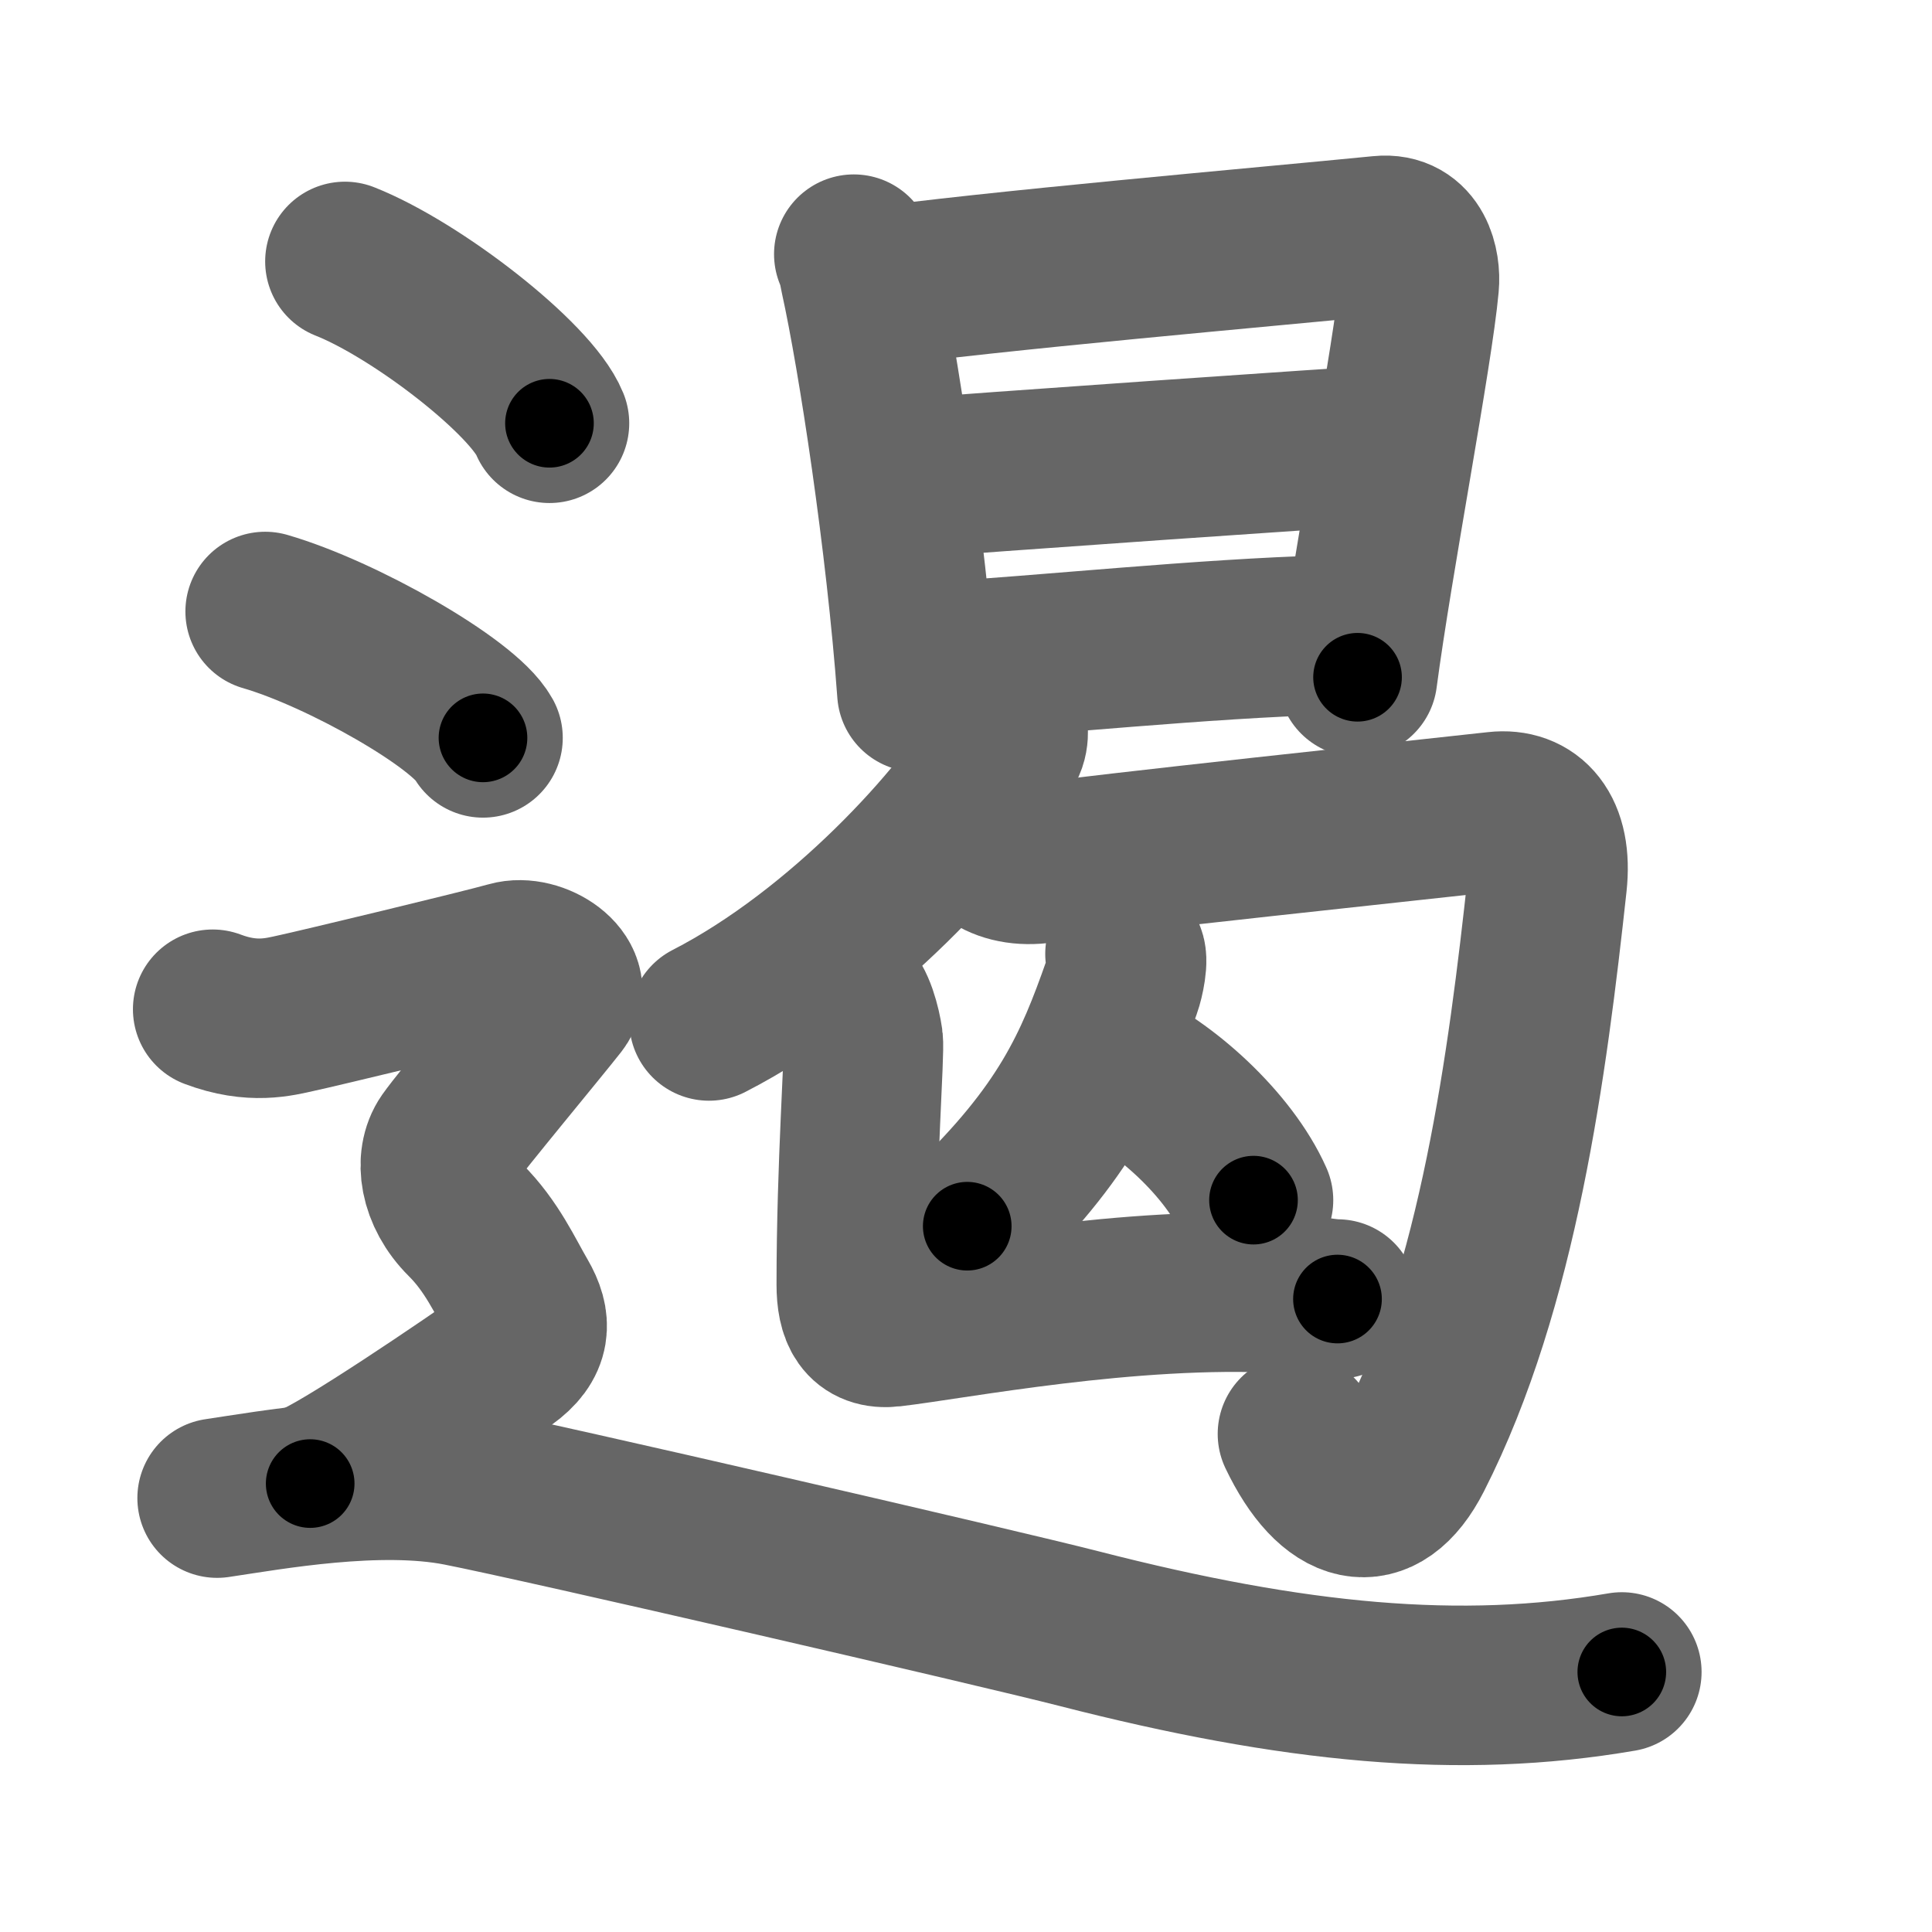 <svg xmlns="http://www.w3.org/2000/svg" width="109" height="109" viewBox="0 0 109 109" id="904f"><g fill="none" stroke="#666" stroke-width="9" stroke-linecap="round" stroke-linejoin="round"><g><g><g><path d="M48.17,14.34c0.22,0.44,0.23,0.74,0.35,1.29c1,4.54,2.59,14.94,3.21,23.42" /><path d="M48.89,16.26c6.87-0.97,22.66-2.34,29.01-2.97c1.89-0.19,2.27,1.72,2.17,2.78c-0.35,3.89-2.62,15.63-3.48,22.14" /><path d="M50.82,27.03c3.94-0.34,25.48-1.83,27.48-1.93" /><path d="M52.27,37.38c7.01-0.44,15.57-1.35,22.61-1.55" /></g><g><g><g><path d="M56.79,40.45c0.05,0.4,0.22,1.07-0.09,1.62C54.34,46.22,47.5,53.75,40,57.6" /></g><path d="M56.25,48.34c0.76,0.42,1.82,0.56,3.04,0.28c1.22-0.28,22.11-2.5,25.14-2.84c1.87-0.21,3.18,1.11,2.86,4.05c-1.11,10.18-2.74,22.76-7.58,32.27c-1.87,3.68-4.52,2.97-6.51-1.2" /></g><g><path d="M63.47,53.82c0.23,0.23-0.03,1.44-0.19,1.88c-1.56,4.43-3.12,8.15-8.71,13.48" /><path d="M62.77,60c2.88,1.25,6.55,4.56,7.95,7.71" /></g><path d="M47.7,56.18c0.55,0.38,0.89,1.73,1,2.5c0.1,0.7-0.39,6.97-0.39,13.79c0,1.57,0.45,2.57,1.97,2.4c3.54-0.41,13.47-2.36,22.08-1.9c1.35,0.07,2.43,0.32,3.1,0.32" /></g></g><g><path d="M19.46,14.75c4.07,1.61,10.52,6.63,11.54,9.13" /><path d="M14.96,34.5c4.34,1.26,11.21,5.18,12.29,7.13" /><path d="M12,56.94c2.25,0.85,3.75,0.43,4.75,0.21c1-0.21,10.5-2.49,12-2.92c1.5-0.43,3.75,1.07,2.75,2.35s-5.5,6.69-6.25,7.76c-0.75,1.07-0.5,2.99,1,4.48s2.25,3.2,3,4.48C30,74.59,30,75.66,28.5,76.73c-1.5,1.07-9.5,6.54-11,6.97" /><path d="M12.25,84.52c3.04-0.45,9.11-1.56,13.67-0.67c4.56,0.89,30.46,6.88,34.94,8.03c12.15,3.12,21.52,4.02,30.64,2.45" /></g></g></g><g fill="none" stroke="#000" stroke-width="5" stroke-linecap="round" stroke-linejoin="round"><g><g><g><path d="M48.17,14.34c0.22,0.44,0.23,0.74,0.35,1.29c1,4.54,2.59,14.94,3.21,23.42" stroke-dasharray="25" stroke-dashoffset="25"><animate id="0" attributeName="stroke-dashoffset" values="25;0" dur="0.25s" fill="freeze" begin="0s;904f.click" /></path><path d="M48.89,16.26c6.87-0.97,22.66-2.34,29.01-2.97c1.89-0.19,2.27,1.72,2.17,2.78c-0.35,3.89-2.62,15.63-3.48,22.14" stroke-dasharray="55.68" stroke-dashoffset="55.68"><animate attributeName="stroke-dashoffset" values="55.68" fill="freeze" begin="904f.click" /><animate id="1" attributeName="stroke-dashoffset" values="55.68;0" dur="0.56s" fill="freeze" begin="0.end" /></path><path d="M50.82,27.03c3.94-0.34,25.48-1.83,27.48-1.93" stroke-dasharray="27.55" stroke-dashoffset="27.55"><animate attributeName="stroke-dashoffset" values="27.55" fill="freeze" begin="904f.click" /><animate id="2" attributeName="stroke-dashoffset" values="27.55;0" dur="0.28s" fill="freeze" begin="1.end" /></path><path d="M52.27,37.38c7.01-0.44,15.57-1.35,22.61-1.55" stroke-dasharray="22.67" stroke-dashoffset="22.67"><animate attributeName="stroke-dashoffset" values="22.67" fill="freeze" begin="904f.click" /><animate id="3" attributeName="stroke-dashoffset" values="22.67;0" dur="0.23s" fill="freeze" begin="2.end" /></path></g><g><g><g><path d="M56.79,40.45c0.05,0.4,0.22,1.07-0.09,1.62C54.34,46.22,47.5,53.75,40,57.6" stroke-dasharray="24.71" stroke-dashoffset="24.71"><animate attributeName="stroke-dashoffset" values="24.71" fill="freeze" begin="904f.click" /><animate id="4" attributeName="stroke-dashoffset" values="24.71;0" dur="0.25s" fill="freeze" begin="3.end" /></path></g><path d="M56.25,48.34c0.76,0.42,1.82,0.56,3.04,0.28c1.22-0.28,22.11-2.5,25.14-2.84c1.87-0.21,3.18,1.11,2.86,4.05c-1.11,10.18-2.74,22.76-7.58,32.27c-1.87,3.68-4.52,2.97-6.51-1.2" stroke-dasharray="76.89" stroke-dashoffset="76.89"><animate attributeName="stroke-dashoffset" values="76.89" fill="freeze" begin="904f.click" /><animate id="5" attributeName="stroke-dashoffset" values="76.89;0" dur="0.58s" fill="freeze" begin="4.end" /></path></g><g><path d="M63.47,53.82c0.23,0.23-0.03,1.44-0.19,1.88c-1.56,4.43-3.12,8.15-8.71,13.48" stroke-dasharray="18.17" stroke-dashoffset="18.17"><animate attributeName="stroke-dashoffset" values="18.17" fill="freeze" begin="904f.click" /><animate id="6" attributeName="stroke-dashoffset" values="18.17;0" dur="0.18s" fill="freeze" begin="5.end" /></path><path d="M62.77,60c2.88,1.25,6.55,4.56,7.95,7.71" stroke-dasharray="11.28" stroke-dashoffset="11.28"><animate attributeName="stroke-dashoffset" values="11.28" fill="freeze" begin="904f.click" /><animate id="7" attributeName="stroke-dashoffset" values="11.28;0" dur="0.11s" fill="freeze" begin="6.end" /></path></g><path d="M47.7,56.18c0.55,0.38,0.89,1.73,1,2.5c0.1,0.7-0.39,6.97-0.39,13.79c0,1.57,0.45,2.57,1.97,2.4c3.54-0.41,13.47-2.36,22.08-1.9c1.35,0.07,2.43,0.32,3.1,0.32" stroke-dasharray="45.52" stroke-dashoffset="45.52"><animate attributeName="stroke-dashoffset" values="45.52" fill="freeze" begin="904f.click" /><animate id="8" attributeName="stroke-dashoffset" values="45.52;0" dur="0.46s" fill="freeze" begin="7.end" /></path></g></g><g><path d="M19.46,14.75c4.07,1.61,10.52,6.63,11.54,9.13" stroke-dasharray="14.92" stroke-dashoffset="14.92"><animate attributeName="stroke-dashoffset" values="14.92" fill="freeze" begin="904f.click" /><animate id="9" attributeName="stroke-dashoffset" values="14.92;0" dur="0.15s" fill="freeze" begin="8.end" /></path><path d="M14.96,34.5c4.34,1.26,11.21,5.18,12.29,7.13" stroke-dasharray="14.37" stroke-dashoffset="14.37"><animate attributeName="stroke-dashoffset" values="14.37" fill="freeze" begin="904f.click" /><animate id="10" attributeName="stroke-dashoffset" values="14.37;0" dur="0.14s" fill="freeze" begin="9.end" /></path><path d="M12,56.94c2.25,0.85,3.75,0.43,4.75,0.21c1-0.21,10.5-2.49,12-2.92c1.5-0.43,3.75,1.07,2.75,2.35s-5.5,6.69-6.25,7.76c-0.75,1.07-0.5,2.99,1,4.48s2.25,3.2,3,4.48C30,74.59,30,75.66,28.5,76.73c-1.5,1.07-9.5,6.54-11,6.97" stroke-dasharray="59.11" stroke-dashoffset="59.11"><animate attributeName="stroke-dashoffset" values="59.11" fill="freeze" begin="904f.click" /><animate id="11" attributeName="stroke-dashoffset" values="59.11;0" dur="0.59s" fill="freeze" begin="10.end" /></path><path d="M12.25,84.52c3.04-0.45,9.11-1.56,13.67-0.67c4.56,0.89,30.46,6.88,34.94,8.03c12.15,3.12,21.52,4.02,30.64,2.45" stroke-dasharray="80.58" stroke-dashoffset="80.58"><animate attributeName="stroke-dashoffset" values="80.58" fill="freeze" begin="904f.click" /><animate id="12" attributeName="stroke-dashoffset" values="80.58;0" dur="0.61s" fill="freeze" begin="11.end" /></path></g></g></g></svg>